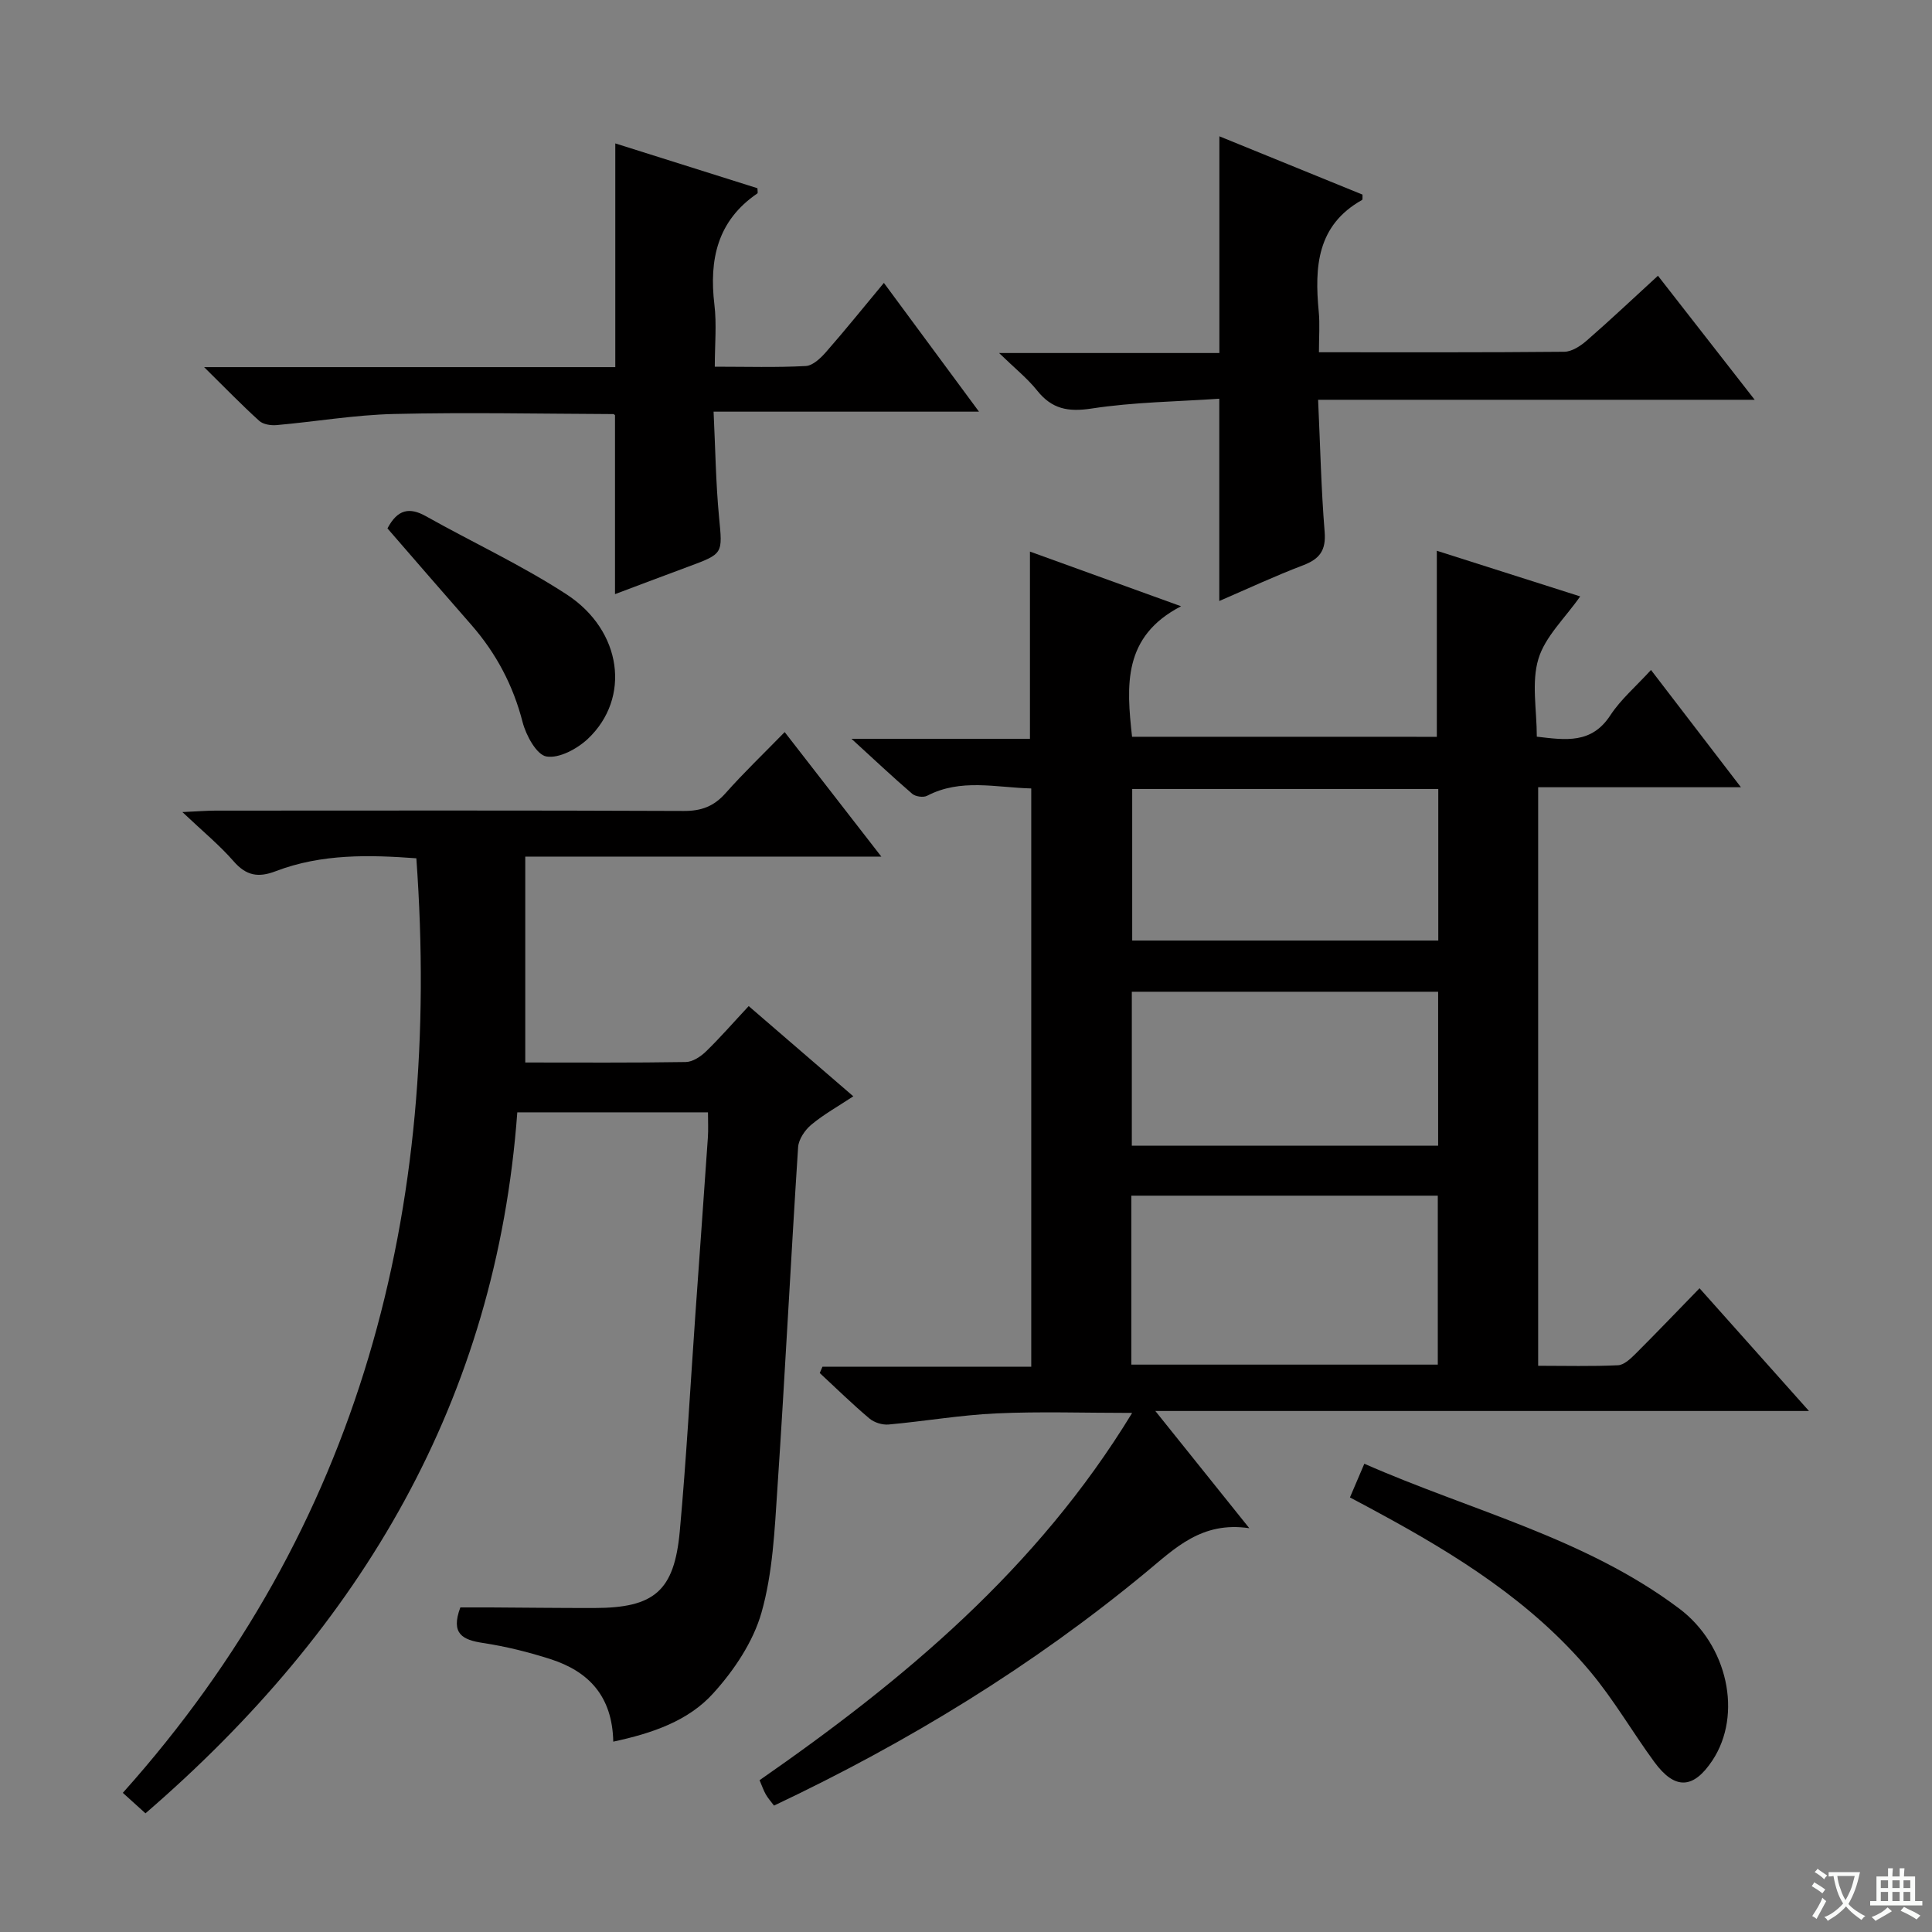 <svg enable-background="new 0 0 400 400" viewBox="0 0 400 400" xmlns="http://www.w3.org/2000/svg"><rect x="0" y="0" width="400" height="400" fill="#808080" stroke="none"/><path d="m377.9 391.2c-.2.3-.4.5-.6.8-.7-.6-1.4-1-2.2-1.5.2-.3.4-.5.5-.8.6.4 1.4.8 2.3 1.5zm-1.8 6.1c-.2-.2-.5-.4-.9-.6.4-.6.8-1.2 1.2-1.9s.7-1.3.9-1.9c.3.3.5.5.8.7-.7 1.3-1.4 2.6-2 3.7zm2.2-9c-.3.3-.5.5-.6.8-.6-.6-1.3-1.1-2-1.5.3-.3.5-.5.6-.7.6.5 1.3.9 2 1.4zm.3.2v-.9h2 4.5c-.3 1.3-.6 2.5-1 3.6s-.9 2.1-1.4 3c.4.5 1 1 1.6 1.4s1.2.8 1.9 1.1c-.3.2-.5.4-.8.8-.4-.3-1-.7-1.6-1.2s-1.2-1.1-1.6-1.6c-.5.6-1.1 1.1-1.7 1.6s-1.4.9-2.1 1.4c-.1-.3-.3-.5-.7-.8.6-.2 1.2-.5 1.9-1s1.4-1.1 2-1.8c-.5-.8-.9-1.6-1.2-2.5s-.6-2-.8-3.2c-.4.1-.7.1-1 .1zm2.5 2.7c.3 1 .7 1.7 1 2.2.3-.5.6-1.1 1-2s.6-1.9.9-3h-3.2-.4c.1.9.3 1.8.7 2.8z" fill="#fafbfa"/><path d="m396.5 388.5v1.5 3.6h1.5v.9c-.4 0-1 0-1.7 0h-7.9c-.5 0-.9 0-1.2 0v-.9h1.3v-3.5c0-.7 0-1.2 0-1.6h2.4c0-.8 0-1.4 0-1.7h1c0 .3-.1.8-.1 1.7h1.5c0-.8 0-1.4 0-1.7h1c0 .3-.1.9-.1 1.7zm-8.2 9.2c-.2-.3-.5-.5-.8-.8.8-.3 1.4-.6 1.9-.9s1-.7 1.4-1.1c.3.3.6.5.9.8-1.6 1-2.8 1.6-3.4 2zm2.6-6.8v-1.6h-1.5v1.6zm0 2.7v-1.9h-1.5v1.9zm2.4-2.7v-1.6h-1.5v1.6zm0 2.7v-1.9h-1.5v1.9zm.2 2 .7-.8c.4.2.9.5 1.6.8s1.3.7 1.8 1c-.3.3-.5.5-.8.8-.4-.3-1.5-1-3.3-1.8zm2-4.7v-1.6h-1.4v1.6zm0 2.7v-1.9h-1.4v1.9z" fill="#fafbfa"/><g fill="#010000"><path d="m297.48 152.55c0-12.99 0-25.59 0-38.52 9.86 3.14 19.77 6.29 29.68 9.45-3.14 4.5-7.26 8.31-8.65 12.94-1.47 4.86-.33 10.51-.33 16.1 6.01.71 11.34 1.52 15.22-4.42 2.16-3.3 5.29-5.96 8.42-9.39 6.06 7.9 12.03 15.69 18.62 24.28-14.58 0-28.13 0-41.98 0v119.78c5.65 0 11.1.15 16.53-.11 1.25-.06 2.59-1.34 3.61-2.35 4.34-4.33 8.58-8.77 13.27-13.59 7.63 8.55 14.78 16.57 22.66 25.41-45.16 0-89.46 0-135.33 0 6.85 8.55 12.76 15.92 19.46 24.27-9.88-1.48-15.4 4.17-21.42 9.14-23.46 19.4-49.23 35.16-76.99 48.29-.6-.81-1.24-1.51-1.7-2.32-.49-.86-.8-1.81-1.29-2.94 29.83-20.73 57.42-43.68 77.14-76.04-9.96 0-19.06-.32-28.13.1-7.45.34-14.85 1.63-22.29 2.3-1.3.12-2.99-.41-3.98-1.25-3.55-2.99-6.87-6.25-10.28-9.41.19-.43.37-.87.56-1.3h43.23c0-40.29 0-79.85 0-119.73-7.35-.19-14.59-2.12-21.57 1.52-.77.4-2.4.17-3.07-.41-3.97-3.41-7.79-7.01-12.58-11.39h36.95c0-13.05 0-25.6 0-38.76 10 3.62 19.92 7.21 31.29 11.32-12.1 6.25-11.32 16.41-10.15 27.02 20.91.01 41.96.01 63.1.01zm-63.25 129.98h63.45c0-11.84 0-23.38 0-34.98-21.35 0-42.37 0-63.45 0zm63.52-77.2c-21.25 0-42.26 0-63.42 0v31.88h63.42c0-10.78 0-21.2 0-31.88zm.03-41.98c-21.44 0-42.48 0-63.37 0v31.38h63.37c0-10.51 0-20.77 0-31.38z"/><path d="m126.97 360.59c-.19-9.43-5.11-14.54-12.95-17.07-4.56-1.47-9.28-2.64-14.01-3.36-4.2-.64-6.76-1.85-4.7-7.36 1.8 0 4.04-.01 6.27 0 7.16.04 14.33.13 21.49.12 12.38-.02 16.53-3.49 17.67-15.88 1.36-14.9 2.17-29.84 3.22-44.77.87-12.26 1.75-24.53 2.6-36.79.11-1.62.02-3.25.02-5.18-13.09 0-26 0-39.48 0-4.36 59.43-32.23 106.51-76.98 145.13-1.38-1.25-2.69-2.43-4.69-4.24 49.37-55.19 66.02-120.79 60.77-193.49-9.64-.71-19.57-.98-29.11 2.67-3.62 1.39-6.12.94-8.72-2.05-2.9-3.33-6.36-6.17-10.61-10.19 3.33-.15 5.07-.3 6.82-.3 32.33-.01 64.65-.07 96.98.07 3.66.02 6.25-.96 8.66-3.68 3.75-4.23 7.85-8.15 12.24-12.65 6.59 8.49 12.91 16.63 20.01 25.78-25.31 0-49.35 0-73.72 0v42.63c11.28 0 22.26.08 33.23-.1 1.42-.02 3.07-1.11 4.17-2.17 2.98-2.89 5.71-6.04 8.86-9.41 7.38 6.37 14.26 12.3 21.66 18.68-3.13 2.07-6.12 3.73-8.7 5.88-1.32 1.1-2.62 3.02-2.73 4.65-1.53 23.56-2.71 47.14-4.29 70.69-.57 8.6-.96 17.43-3.28 25.63-1.72 6.08-5.69 12-10.01 16.76-5.16 5.72-12.62 8.27-20.69 10z"/><path d="m273.07 72.93c17.51 0 34.16.06 50.8-.1 1.57-.02 3.37-1.2 4.65-2.32 4.87-4.24 9.57-8.68 14.74-13.42 6.66 8.54 13.07 16.75 20.03 25.68-30.33 0-59.96 0-90.39 0 .44 9.53.63 18.44 1.35 27.31.32 3.87-1.02 5.65-4.47 6.96-5.83 2.22-11.5 4.87-17.34 7.39 0-14.02 0-27.41 0-41.88-8.72.6-17.67.69-26.42 2.03-4.89.75-8.23.11-11.29-3.72-2.03-2.54-4.64-4.62-7.88-7.77h45.61c0-15.17 0-29.88 0-44.87 9.77 3.98 19.72 8.04 29.63 12.07-.03.5.06 1.03-.09 1.11-9.36 5.25-9.85 13.88-8.97 23.12.25 2.6.04 5.24.04 8.41z"/><path d="m42.26 76.01h85.13c0-15.48 0-30.52 0-46.32 9.83 3.1 19.67 6.2 29.43 9.28 0 .53.12.99-.02 1.08-8.27 5.64-10.01 13.67-8.89 23.03.49 4.06.08 8.23.08 12.84 6.61 0 12.74.19 18.84-.14 1.47-.08 3.1-1.65 4.21-2.92 3.93-4.48 7.67-9.14 11.96-14.29 6.54 8.85 12.78 17.3 19.69 26.66-18.7 0-36.38 0-54.95 0 .37 7.7.46 14.79 1.13 21.82.72 7.59.96 7.56-6.31 10.25-5.11 1.89-10.2 3.82-15.23 5.71 0-12.48 0-24.57 0-36.98.11.09-.13-.3-.37-.3-15.13-.06-30.28-.38-45.4-.02-8.1.19-16.17 1.58-24.26 2.3-1.2.11-2.81-.13-3.63-.88-3.63-3.28-7.04-6.81-11.41-11.12z"/><path d="m279.49 310.03c1.09-2.55 1.92-4.49 2.98-6.98 22.12 9.74 45.71 15.34 65.2 29.99 10.05 7.55 13.14 21.94 6.88 31.42-3.95 5.97-7.77 6.16-12.04.34-4.52-6.17-8.37-12.87-13.26-18.71-12.06-14.41-27.74-24.18-44.06-33.01-1.72-.95-3.47-1.87-5.7-3.05z"/><path d="m80.22 109.4c2.09-3.97 4.56-4.43 7.95-2.53 9.7 5.44 19.86 10.15 29.15 16.2 11.51 7.51 13.32 21.47 4.4 29.89-2.21 2.08-5.96 4.11-8.59 3.66-2.03-.34-4.22-4.36-4.93-7.11-1.96-7.61-5.46-14.23-10.58-20.1-5.8-6.61-11.56-13.28-17.4-20.01z"/></g></svg>
